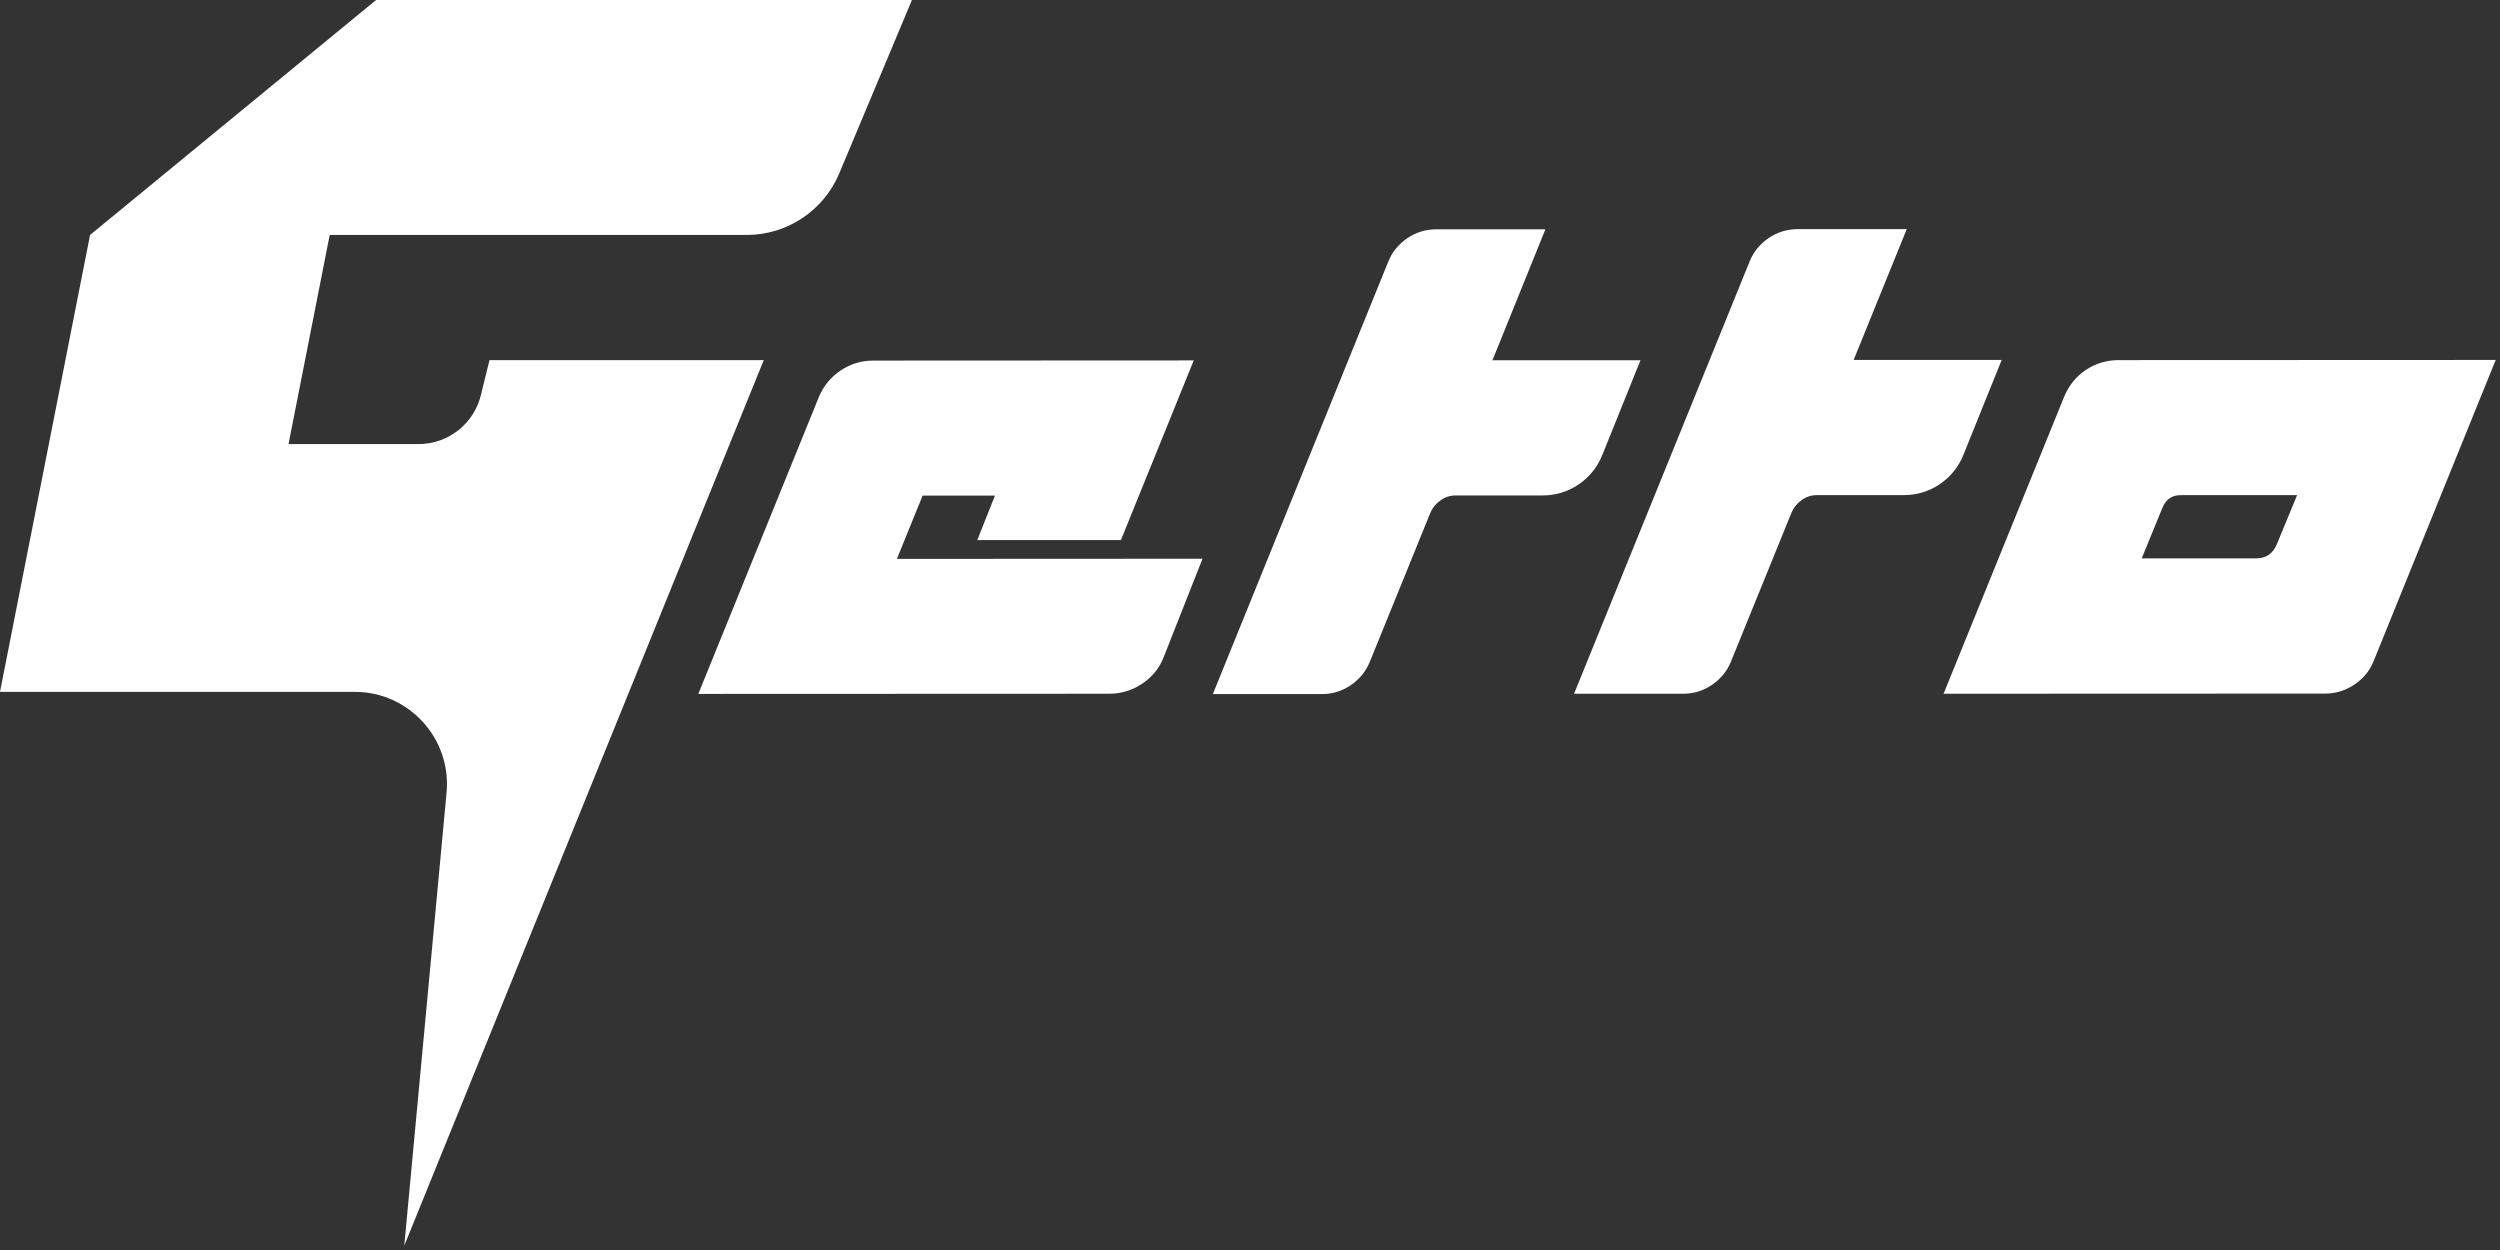<svg width="300" height="150" viewBox="0 0 300 150" fill="none" xmlns="http://www.w3.org/2000/svg">
<rect x="0" y="0" width="300" height="150" fill="#333333" stroke="none"/>
<g clip-path="url(#clip0_1124_4088)">
<path d="M91.651 43.213H58.739L57.705 47.423C56.859 50.863 53.777 53.288 50.224 53.288H34.623L39.566 28.195H89.603C94.452 28.195 98.832 25.281 100.711 20.808L109.433 0H45.13L10.808 28.195L0 83.024H42.574C49.078 83.024 54.19 88.625 53.589 95.11L48.514 149.469L91.651 43.213Z" fill="white"/>
<path d="M98.269 47.63C98.833 46.296 99.698 45.243 100.882 44.454C102.066 43.664 103.363 43.27 104.773 43.27L143.249 43.251L134.509 64.811H117.272L119.396 59.472H110.712L107.63 67.066L144.302 67.047L139.659 78.814C139.151 80.148 138.287 81.22 137.084 82.028C135.881 82.836 134.546 83.25 133.099 83.25L83.796 83.269L98.269 47.63Z" fill="white"/>
<path d="M166.595 31.389C167.065 30.223 167.836 29.302 168.869 28.588C169.922 27.874 171.087 27.517 172.384 27.517H185.448L179.095 43.23H196.857L192.29 54.565C191.688 56.068 190.73 57.253 189.433 58.136C188.117 59.019 186.67 59.452 185.091 59.452H174.734C174.038 59.452 173.418 59.64 172.873 60.034C172.309 60.429 171.914 60.918 171.651 61.519L164.377 79.414C163.907 80.579 163.136 81.5 162.103 82.214C161.05 82.928 159.903 83.286 158.663 83.286H145.543L166.595 31.389Z" fill="white"/>
<path d="M209.958 31.37C210.427 30.205 211.198 29.284 212.232 28.569C213.284 27.855 214.45 27.498 215.747 27.498H228.81L222.438 43.193H240.201L235.633 54.527C235.032 56.031 234.073 57.215 232.776 58.099C231.461 58.982 230.013 59.414 228.434 59.414H218.078C217.382 59.414 216.762 59.602 216.217 59.997C215.653 60.392 215.258 60.88 214.995 61.482L207.721 79.376C207.251 80.542 206.48 81.463 205.446 82.177C204.394 82.891 203.247 83.248 202.007 83.248H188.887L209.958 31.37Z" fill="white"/>
<path d="M247.682 47.649C248.246 46.277 249.111 45.187 250.295 44.397C251.479 43.608 252.795 43.213 254.261 43.213L299.485 43.194L284.824 79.359C284.354 80.524 283.583 81.445 282.512 82.159C281.44 82.874 280.275 83.231 279.034 83.231L233.228 83.249L247.682 47.649ZM257.005 67.009H270.708C271.911 67.009 272.738 66.445 273.208 65.337L275.651 59.416H261.685C260.652 59.416 259.918 59.904 259.505 60.901L257.005 67.009Z" fill="white"/>
</g>
<defs>
<clipPath id="clip0_1124_4088">
<rect width="299.803" height="149.469" fill="white"/>
</clipPath>
</defs>
</svg>
